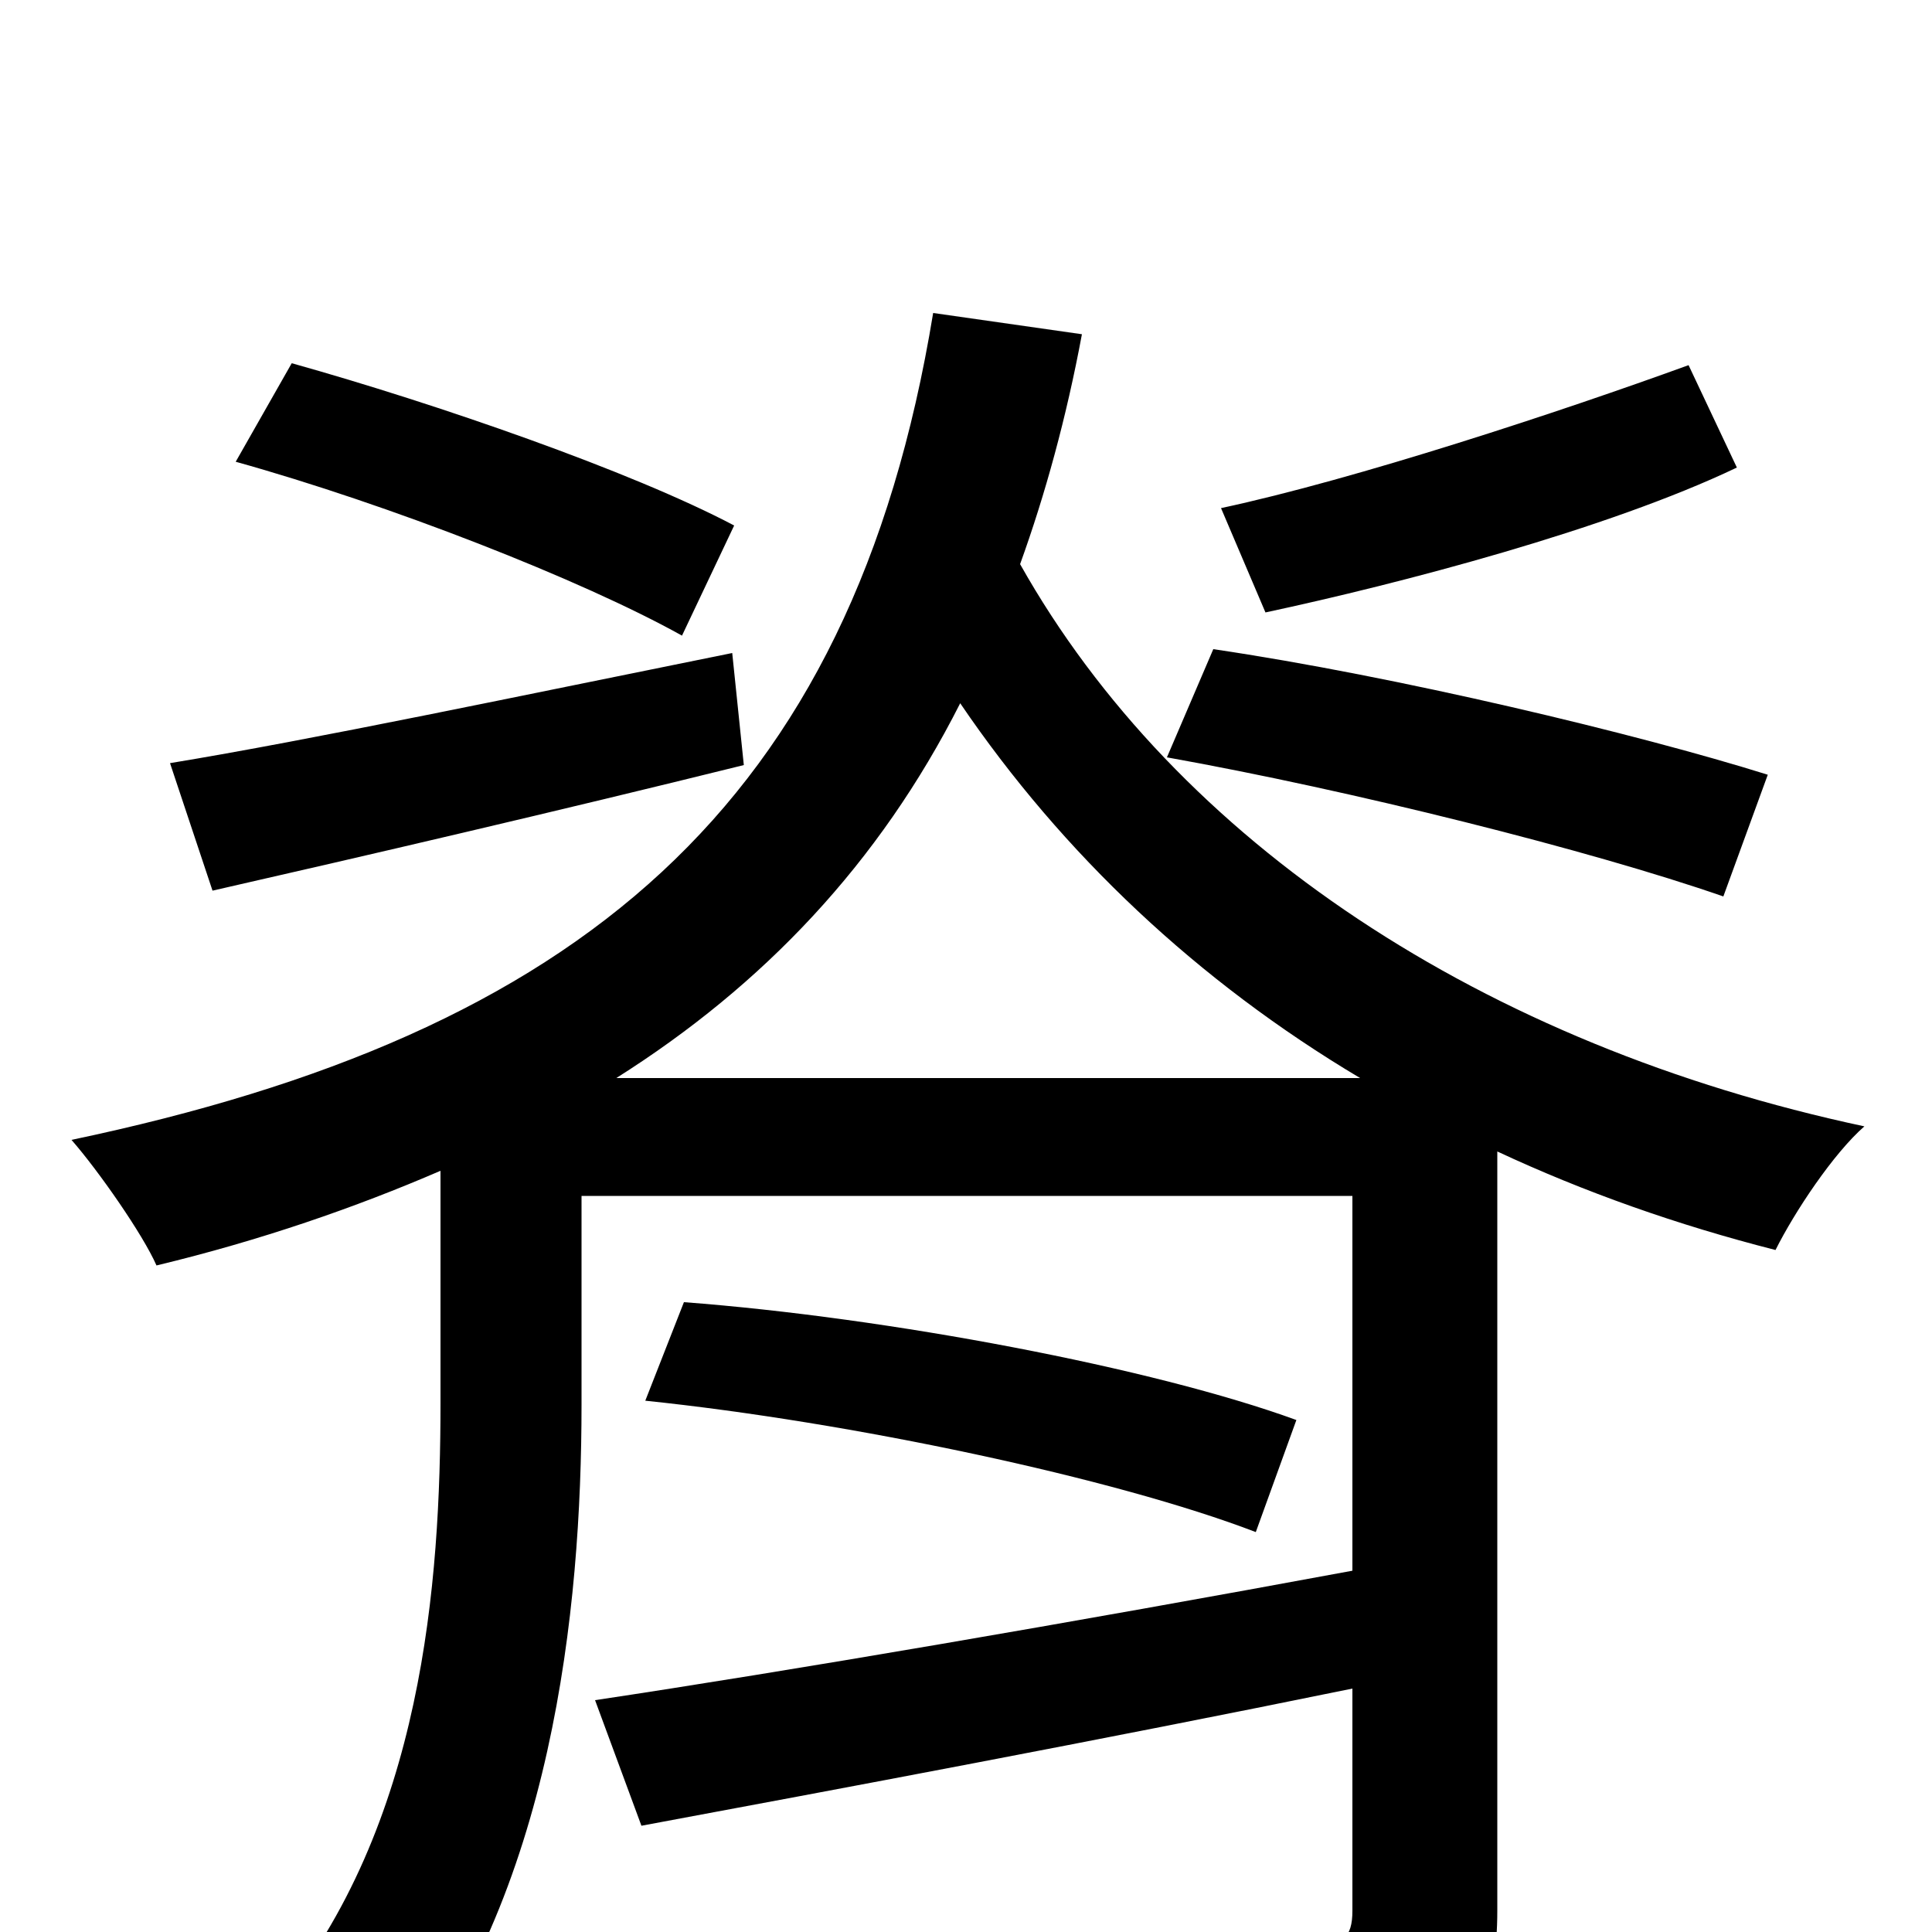<svg xmlns="http://www.w3.org/2000/svg" viewBox="0 -1000 1000 1000">
	<path fill="#000000" d="M874 -811C808 -787 702 -752 632 -737L655 -683C725 -698 832 -726 899 -758ZM915 -599C848 -620 723 -650 628 -664L604 -608C699 -591 823 -560 892 -536ZM380 -728C327 -756 226 -791 151 -812L122 -761C201 -739 301 -700 353 -671ZM379 -662C270 -640 161 -617 88 -605L110 -539C189 -557 288 -580 385 -604ZM319 -442C395 -490 455 -553 497 -636C550 -558 620 -492 704 -442ZM483 -838C441 -582 299 -465 37 -410C51 -394 74 -361 81 -345C135 -358 184 -375 228 -394V-274C228 -181 219 -55 143 37C160 45 193 68 204 82C286 -19 301 -167 301 -273V-381H700V-187C554 -160 408 -135 308 -120L332 -55C434 -74 568 -99 700 -126V-11C700 3 695 7 679 8C664 9 608 9 551 7C561 25 572 50 576 69C654 69 704 69 734 59C764 48 775 30 775 -11V-404C820 -383 868 -366 919 -353C929 -373 949 -403 965 -417C768 -459 609 -564 528 -708C541 -744 552 -784 560 -827ZM334 -275C440 -264 577 -235 650 -207L671 -265C597 -292 460 -318 354 -326Z"/>
</svg>